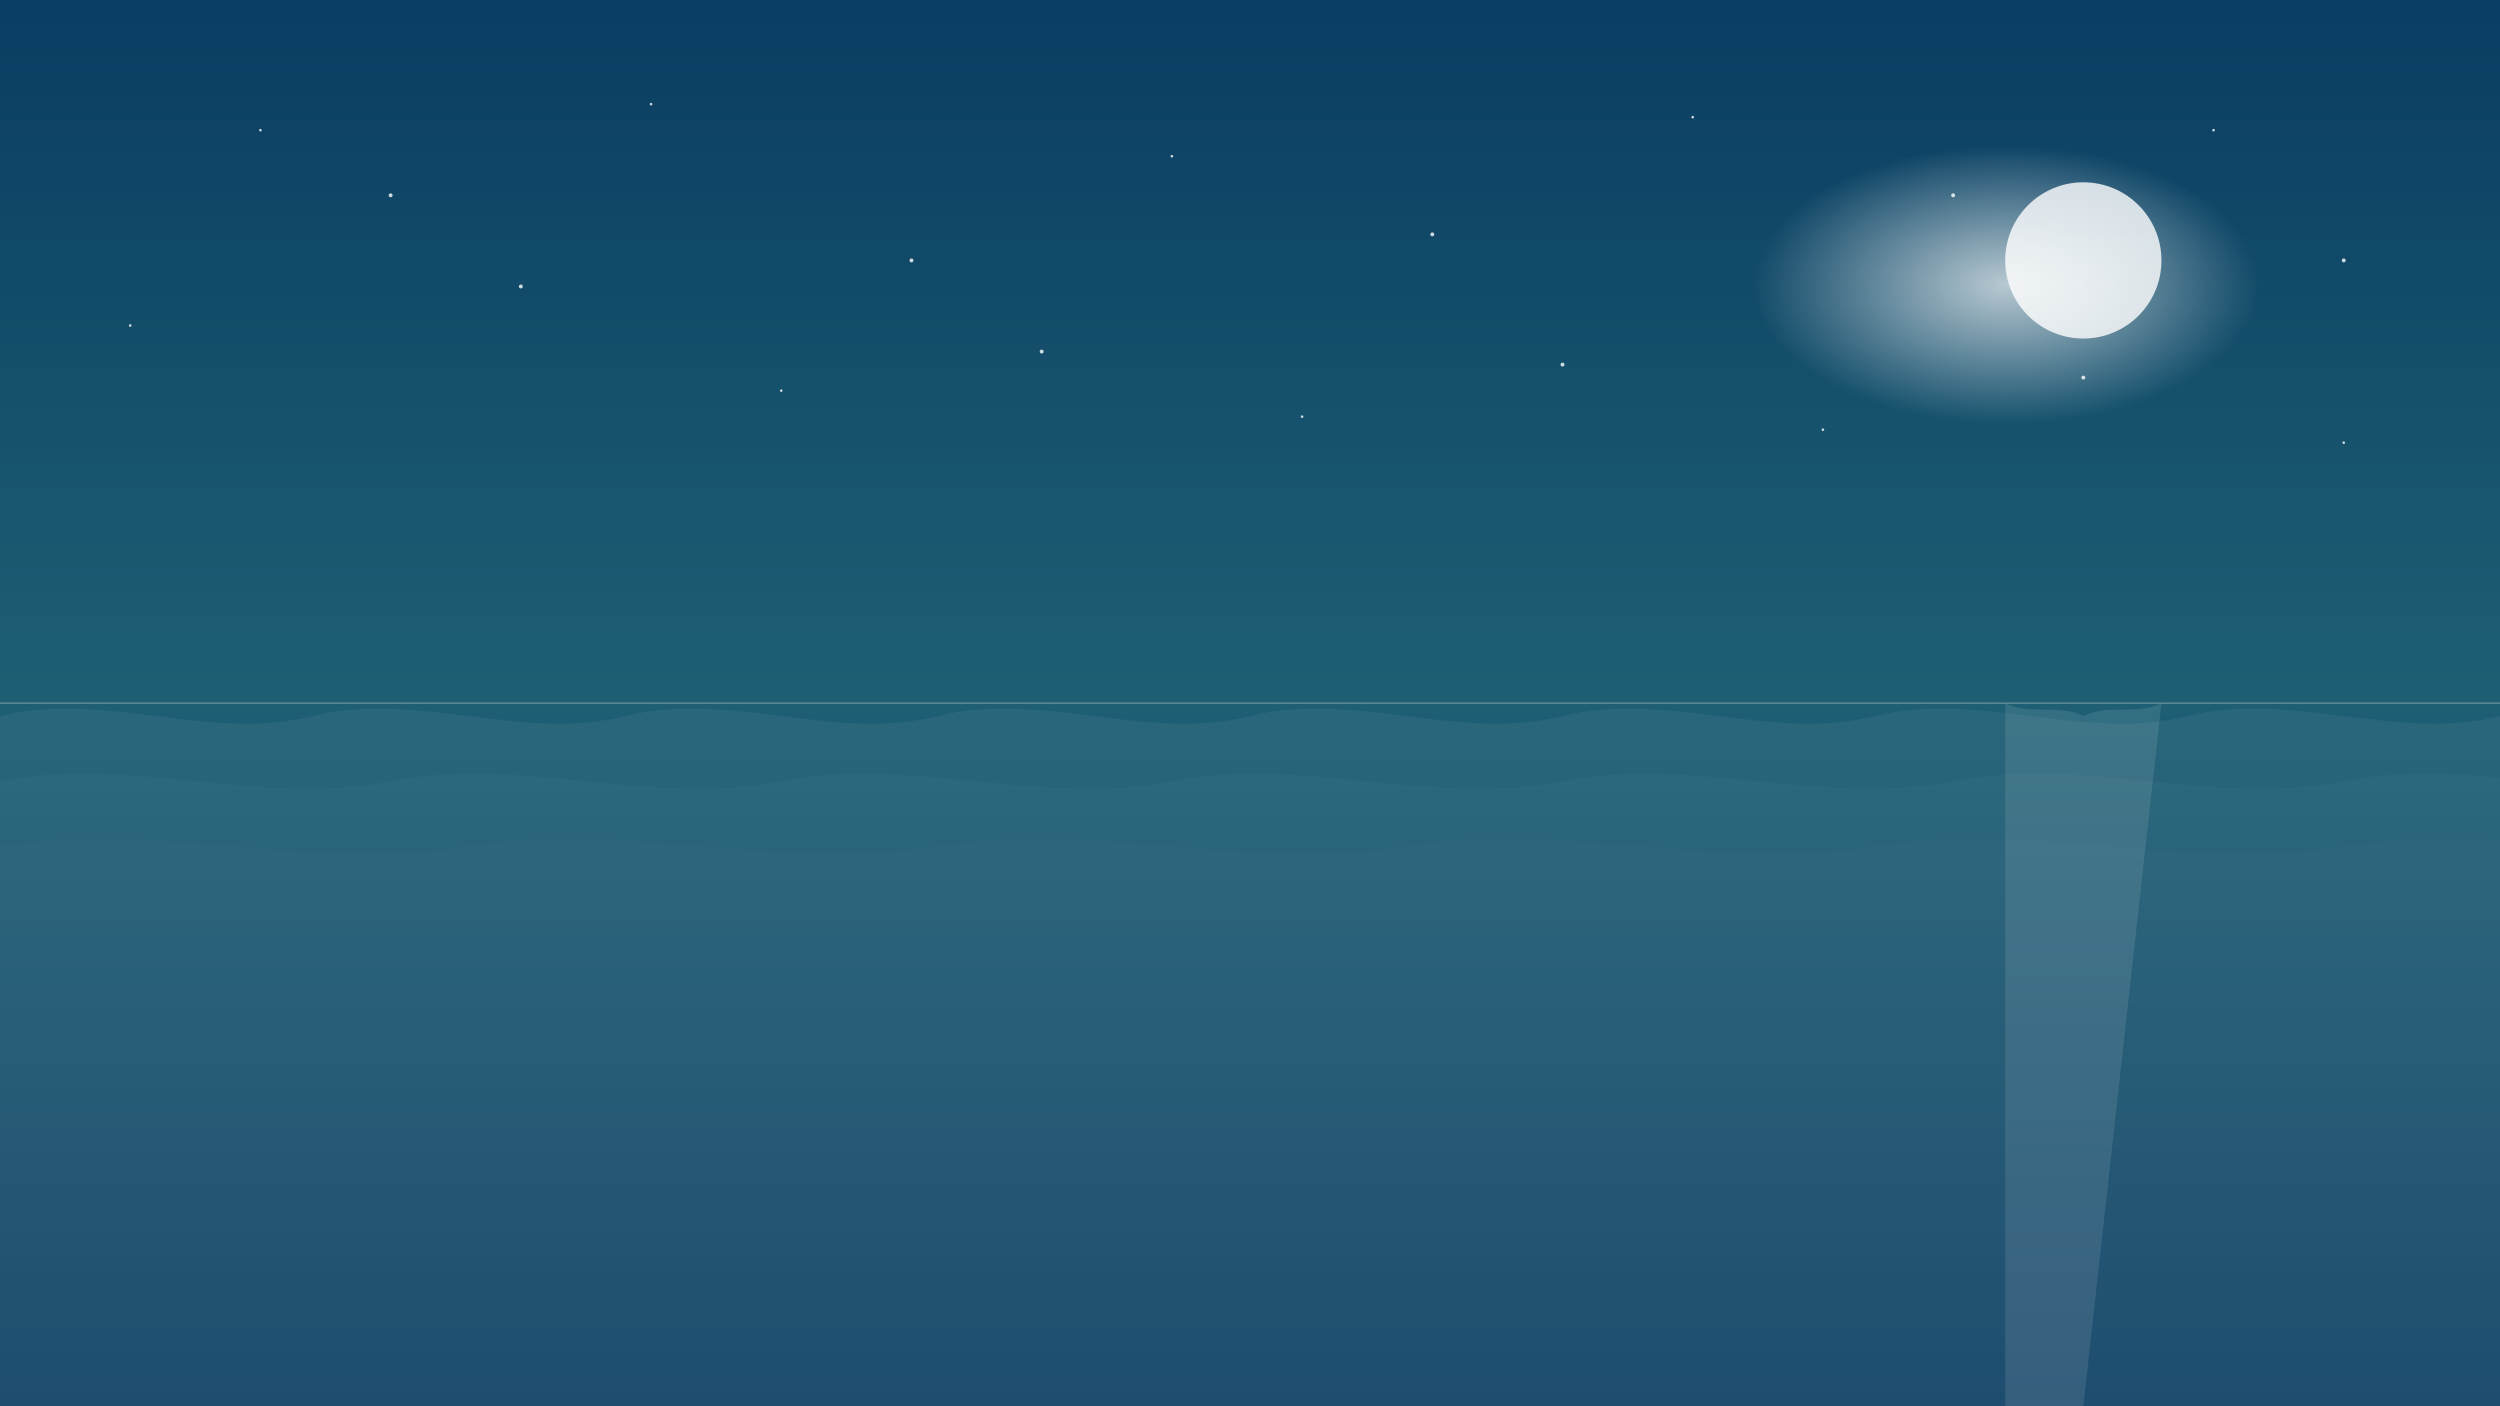 <svg xmlns="http://www.w3.org/2000/svg" width="1920" height="1080" viewBox="0 0 1920 1080">
  <rect x="0" y="0" width="1920" height="1080" fill="#808080" stroke="none"/>
  <!-- 背景渐变 -->
  <defs>
    <linearGradient id="skyGradient" x1="0%" y1="0%" x2="0%" y2="100%">
      <stop offset="0%" stop-color="#0a3d62" />
      <stop offset="100%" stop-color="#1e5f74" />
    </linearGradient>
    <linearGradient id="oceanGradient" x1="0%" y1="0%" x2="0%" y2="100%">
      <stop offset="0%" stop-color="#1e5f74" />
      <stop offset="100%" stop-color="#0a3d62" />
    </linearGradient>
    <radialGradient id="moonGlow" cx="80%" cy="20%" r="10%" fx="80%" fy="20%">
      <stop offset="0%" stop-color="rgba(255,255,255,0.7)" />
      <stop offset="100%" stop-color="rgba(255,255,255,0)" />
    </radialGradient>
  </defs>
  
  <!-- 天空背景 -->
  <rect width="100%" height="50%" fill="url(#skyGradient)" />
  
  <!-- 海洋背景 -->
  <rect y="50%" width="100%" height="50%" fill="url(#oceanGradient)" />
  
  <!-- 月亮 -->
  <circle cx="1600" cy="200" r="60" fill="rgba(255, 255, 255, 0.8)" />
  <rect width="100%" height="100%" fill="url(#moonGlow)" />
  
  <!-- 星星 -->
  <g opacity="0.8">
    <circle cx="200" cy="100" r="1" fill="white" />
    <circle cx="300" cy="150" r="1.5" fill="white" />
    <circle cx="500" cy="80" r="1" fill="white" />
    <circle cx="700" cy="200" r="1.5" fill="white" />
    <circle cx="900" cy="120" r="1" fill="white" />
    <circle cx="1100" cy="180" r="1.5" fill="white" />
    <circle cx="1300" cy="90" r="1" fill="white" />
    <circle cx="1500" cy="150" r="1.5" fill="white" />
    <circle cx="1700" cy="100" r="1" fill="white" />
    <circle cx="1800" cy="200" r="1.5" fill="white" />
    <circle cx="100" cy="250" r="1" fill="white" />
    <circle cx="400" cy="220" r="1.5" fill="white" />
    <circle cx="600" cy="300" r="1" fill="white" />
    <circle cx="800" cy="270" r="1.5" fill="white" />
    <circle cx="1000" cy="320" r="1" fill="white" />
    <circle cx="1200" cy="280" r="1.5" fill="white" />
    <circle cx="1400" cy="330" r="1" fill="white" />
    <circle cx="1600" cy="290" r="1.5" fill="white" />
    <circle cx="1800" cy="340" r="1" fill="white" />
  </g>
  
  <!-- 海平面 -->
  <line x1="0" y1="540" x2="1920" y2="540" stroke="rgba(255,255,255,0.3)" stroke-width="1" />
  
  <!-- 波浪 -->
  <g opacity="0.5">
    <path d="M0,550 C80,530 160,570 240,550 C320,530 400,570 480,550 C560,530 640,570 720,550 C800,530 880,570 960,550 C1040,530 1120,570 1200,550 C1280,530 1360,570 1440,550 C1520,530 1600,570 1680,550 C1760,530 1840,570 1920,550 L1920,1080 L0,1080 Z" fill="rgba(255,255,255,0.1)" />
    
    <path d="M0,600 C100,580 200,620 300,600 C400,580 500,620 600,600 C700,580 800,620 900,600 C1000,580 1100,620 1200,600 C1300,580 1400,620 1500,600 C1600,580 1700,620 1800,600 C1900,580 2000,620 2100,600 L1920,1080 L0,1080 Z" fill="rgba(255,255,255,0.05)" />
    
    <path d="M0,650 C120,630 240,670 360,650 C480,630 600,670 720,650 C840,630 960,670 1080,650 C1200,630 1320,670 1440,650 C1560,630 1680,670 1800,650 C1920,630 2040,670 2160,650 L1920,1080 L0,1080 Z" fill="rgba(255,255,255,0.03)" />
  </g>
  
  <!-- 月光反射 -->
  <path d="M1540,540 C1560,550 1580,540 1600,550 C1620,540 1640,550 1660,540 L1600,1080 L1540,1080 Z" fill="rgba(255,255,255,0.1)" />
</svg>